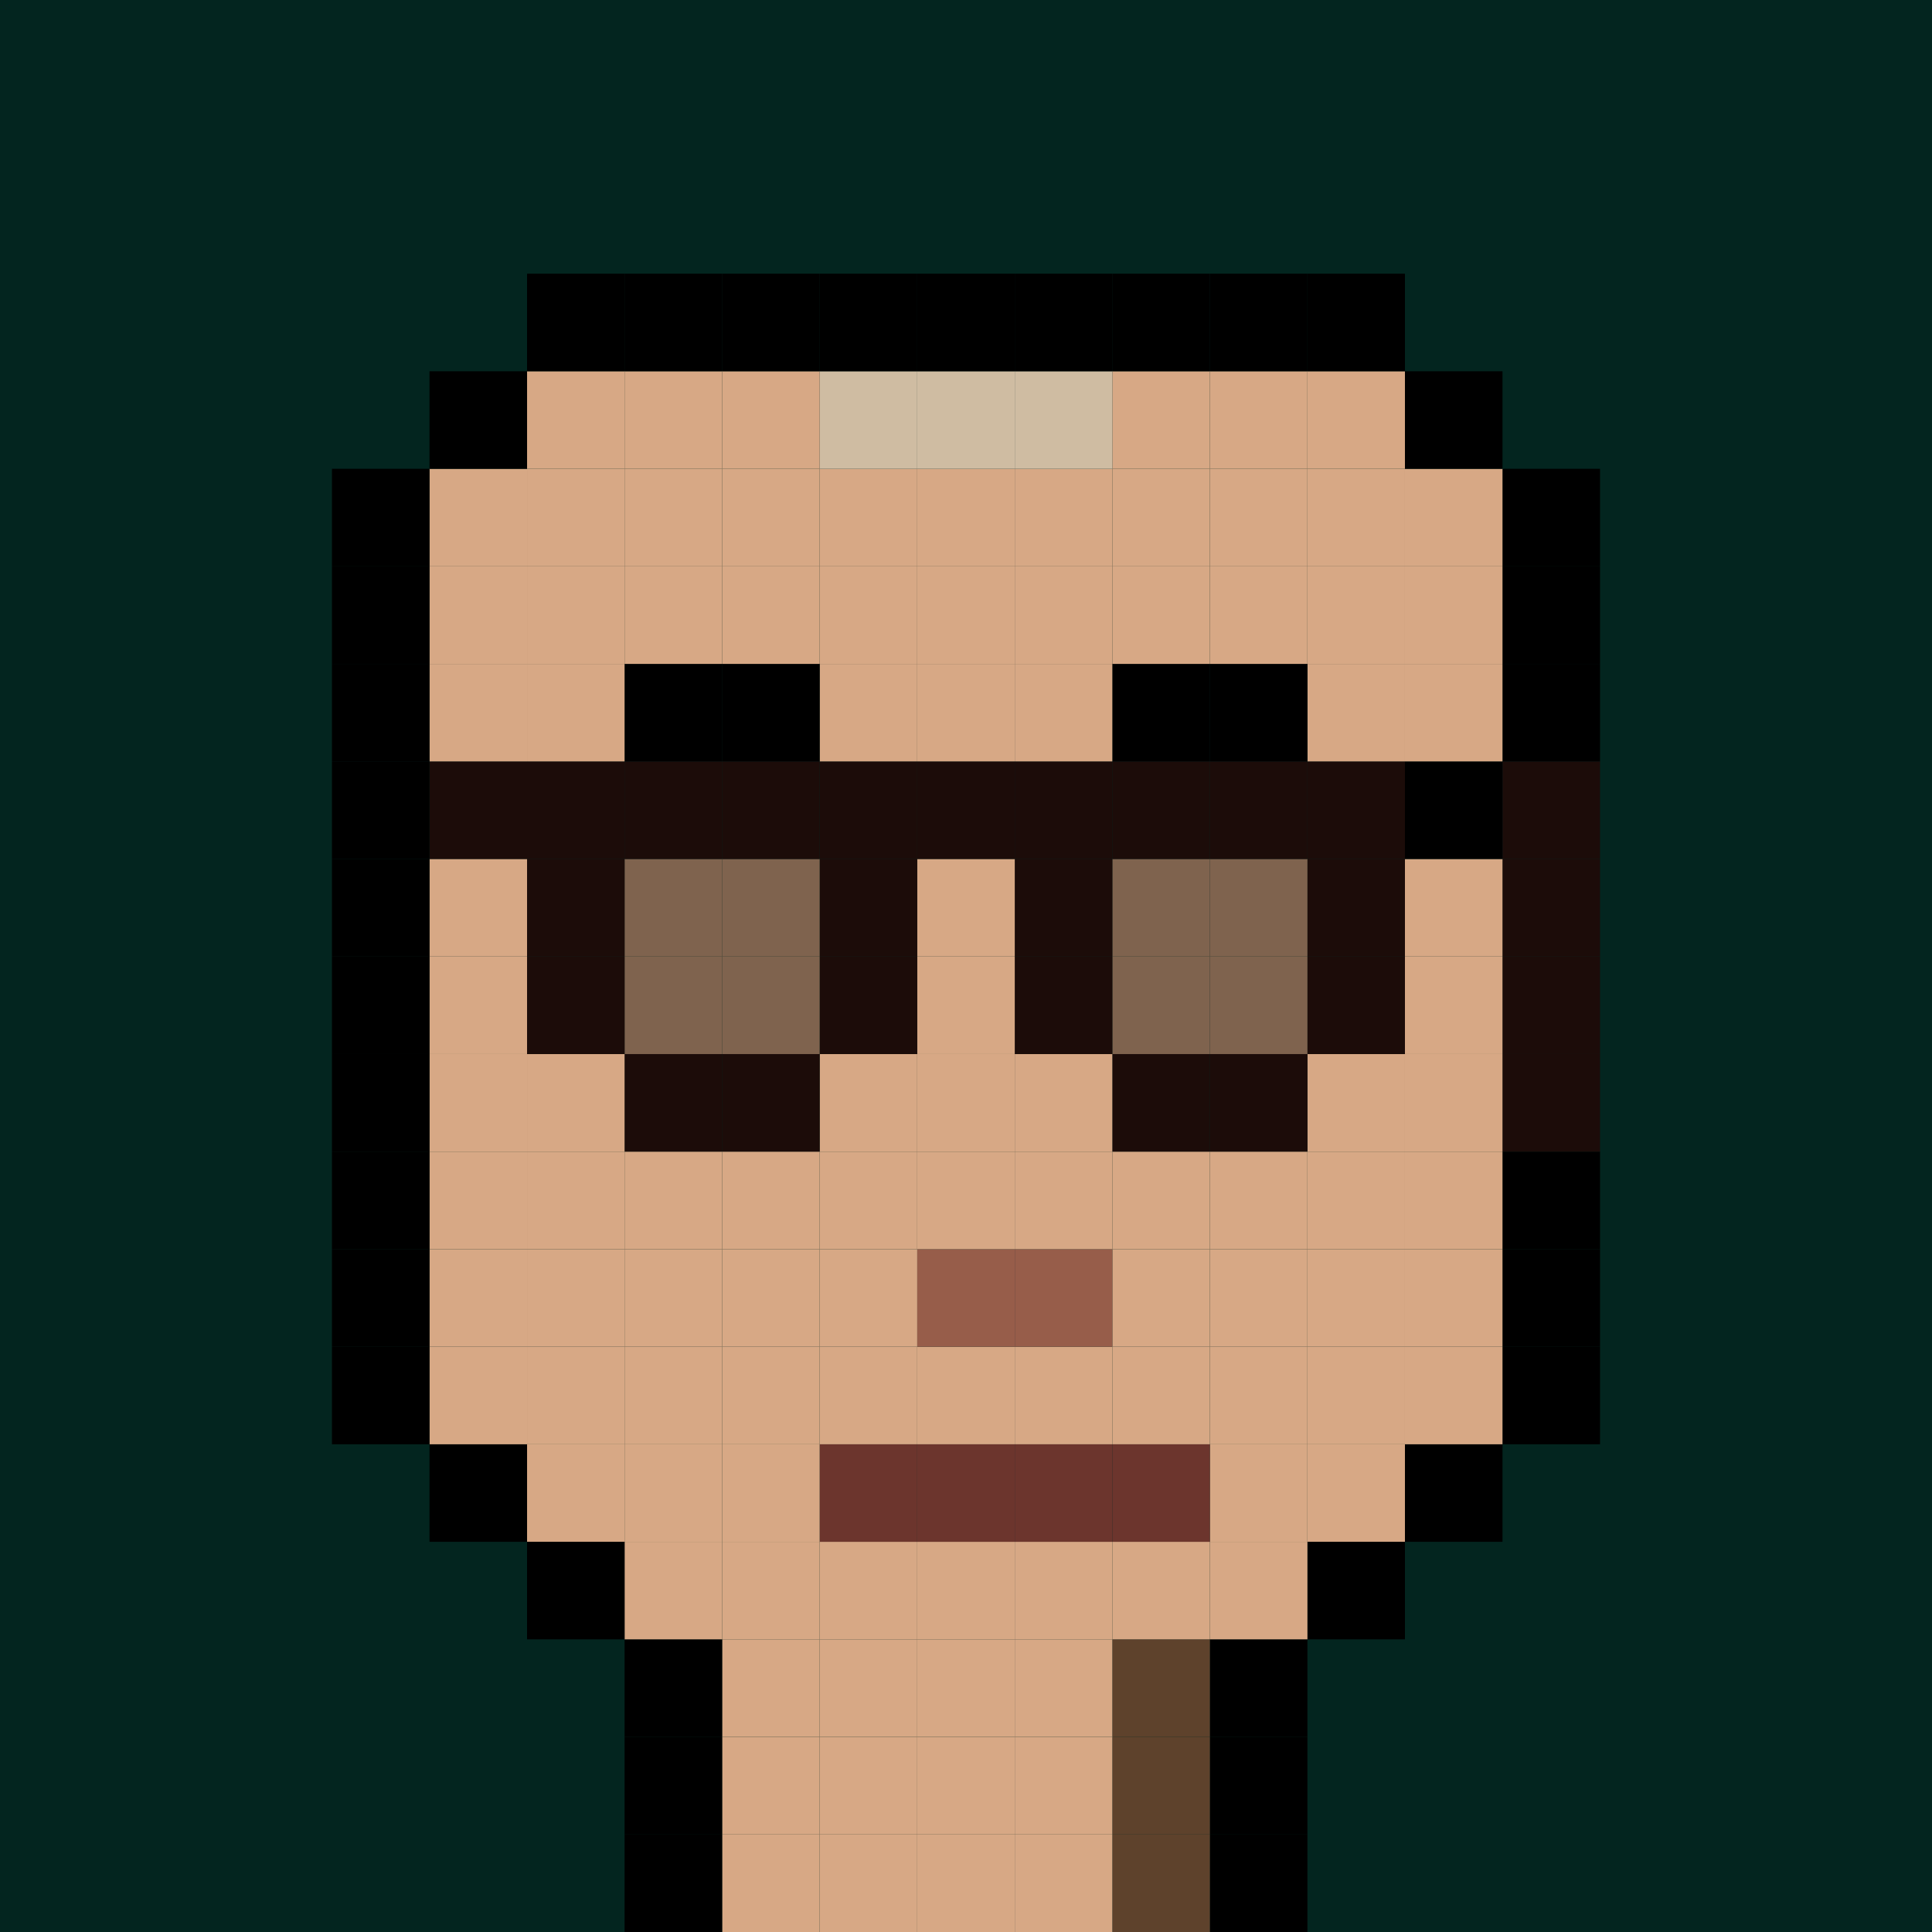 <svg version="1.1" id="Layer_1" xmlns="http://www.w3.org/2000/svg" xmlns:xlink="http://www.w3.org/1999/xlink" x="0px" y="0px"
	 viewBox="0 0 1080 1080" style="enable-background:new 0 0 1080 1080;" xml:space="preserve">
<style type="text/css">
	.st0{fill:#03251F;}
	.st1{fill:#1C0C09;}
	.st2{fill:#D7A885;}
	.st3{fill:#7F634E;}
	.st4{fill:#5E422C;}
	.st5{fill:#6C352D;}
	.st6{fill:#975D4A;}
	.st7{fill:#CFBCA2;}
</style>
<rect x="-100" y="-100" class="st0" width="1280" height="1280"/>
<g>
	<g id="XMLID_1_">
		<g>
			<rect x="839.9" y="752.83" width="54.53" height="54.53"/>
			<rect x="839.9" y="698.3" width="54.53" height="54.53"/>
			<rect x="839.9" y="643.77" width="54.53" height="54.53"/>
			<rect x="839.9" y="589.23" class="st1" width="54.53" height="54.53"/>
			<rect x="839.9" y="534.7" class="st1" width="54.53" height="54.53"/>
			<rect x="839.9" y="480.17" class="st1" width="54.53" height="54.53"/>
			<rect x="839.9" y="425.64" class="st1" width="54.53" height="54.53"/>
			<rect x="839.9" y="371.13" width="54.53" height="54.51"/>
			<rect x="839.9" y="316.6" width="54.53" height="54.53"/>
			<rect x="839.9" y="262.06" width="54.53" height="54.53"/>
			<rect x="785.37" y="807.36" width="54.53" height="54.51"/>
			<rect x="785.37" y="752.83" class="st2" width="54.53" height="54.53"/>
			<rect x="785.37" y="698.3" class="st2" width="54.53" height="54.53"/>
			<rect x="785.37" y="643.77" class="st2" width="54.53" height="54.53"/>
			<rect x="785.37" y="589.23" class="st2" width="54.53" height="54.53"/>
			<rect x="785.37" y="534.7" class="st2" width="54.53" height="54.53"/>
			<rect x="785.37" y="480.17" class="st2" width="54.53" height="54.53"/>
			<rect x="785.37" y="425.64" width="54.53" height="54.53"/>
			<rect x="785.37" y="371.13" class="st2" width="54.53" height="54.51"/>
			<rect x="785.37" y="316.6" class="st2" width="54.53" height="54.53"/>
			<rect x="785.37" y="262.06" class="st2" width="54.53" height="54.53"/>
			<rect x="785.37" y="207.53" width="54.53" height="54.53"/>
			<rect x="730.86" y="861.87" width="54.51" height="54.53"/>
			<rect x="730.86" y="807.36" class="st2" width="54.51" height="54.51"/>
			<rect x="730.86" y="752.83" class="st2" width="54.51" height="54.53"/>
			<rect x="730.86" y="698.3" class="st2" width="54.51" height="54.53"/>
			<rect x="730.86" y="643.77" class="st2" width="54.51" height="54.53"/>
			<rect x="730.86" y="589.23" class="st2" width="54.51" height="54.53"/>
			<rect x="730.86" y="534.7" class="st1" width="54.51" height="54.53"/>
			<rect x="730.86" y="480.17" class="st1" width="54.51" height="54.53"/>
			<rect x="730.86" y="425.64" class="st1" width="54.51" height="54.53"/>
			<rect x="730.86" y="371.13" class="st2" width="54.51" height="54.51"/>
			<rect x="730.86" y="316.6" class="st2" width="54.51" height="54.53"/>
			<rect x="730.86" y="262.06" class="st2" width="54.51" height="54.53"/>
			<rect x="730.86" y="207.53" class="st2" width="54.51" height="54.53"/>
			<rect x="730.86" y="153" width="54.51" height="54.53"/>
			<rect x="676.33" y="1025.47" width="54.53" height="54.53"/>
			<rect x="676.33" y="970.94" width="54.53" height="54.53"/>
			<rect x="676.33" y="916.4" width="54.53" height="54.53"/>
			<rect x="676.33" y="861.87" class="st2" width="54.53" height="54.53"/>
			<rect x="676.33" y="807.36" class="st2" width="54.53" height="54.51"/>
			<rect x="676.33" y="752.83" class="st2" width="54.53" height="54.53"/>
			<rect x="676.33" y="698.3" class="st2" width="54.53" height="54.53"/>
			<rect x="676.33" y="643.77" class="st2" width="54.53" height="54.53"/>
			<rect x="676.33" y="589.23" class="st1" width="54.53" height="54.53"/>
			<rect x="676.33" y="534.7" class="st3" width="54.53" height="54.53"/>
			<rect x="676.33" y="480.17" class="st3" width="54.53" height="54.53"/>
			<rect x="676.33" y="425.64" class="st1" width="54.53" height="54.53"/>
			<rect x="676.33" y="371.13" width="54.53" height="54.51"/>
			<rect x="676.33" y="316.6" class="st2" width="54.53" height="54.53"/>
			<rect x="676.33" y="262.06" class="st2" width="54.53" height="54.53"/>
			<rect x="676.33" y="207.53" class="st2" width="54.53" height="54.53"/>
			<rect x="676.33" y="153" width="54.53" height="54.53"/>
			<rect x="621.8" y="1025.47" class="st4" width="54.53" height="54.53"/>
			<rect x="621.8" y="970.94" class="st4" width="54.53" height="54.53"/>
			<rect x="621.8" y="916.4" class="st4" width="54.53" height="54.53"/>
			<rect x="621.8" y="861.87" class="st2" width="54.53" height="54.53"/>
			<rect x="621.8" y="807.36" class="st5" width="54.53" height="54.51"/>
			<rect x="621.8" y="752.83" class="st2" width="54.53" height="54.53"/>
			<rect x="621.8" y="698.3" class="st2" width="54.53" height="54.53"/>
			<rect x="621.8" y="643.77" class="st2" width="54.53" height="54.53"/>
			<rect x="621.8" y="589.23" class="st1" width="54.53" height="54.53"/>
			<rect x="621.8" y="534.7" class="st3" width="54.53" height="54.53"/>
			<rect x="621.8" y="480.17" class="st3" width="54.53" height="54.53"/>
			<rect x="621.8" y="425.64" class="st1" width="54.53" height="54.53"/>
			<rect x="621.8" y="371.13" width="54.53" height="54.51"/>
			<rect x="621.8" y="316.6" class="st2" width="54.53" height="54.53"/>
			<rect x="621.8" y="262.06" class="st2" width="54.53" height="54.53"/>
			<rect x="621.8" y="207.53" class="st2" width="54.53" height="54.53"/>
			<rect x="621.8" y="153" width="54.53" height="54.53"/>
			<rect x="567.27" y="1025.47" class="st2" width="54.53" height="54.53"/>
			<rect x="567.27" y="970.94" class="st2" width="54.53" height="54.53"/>
			<rect x="567.27" y="916.4" class="st2" width="54.53" height="54.53"/>
			<rect x="567.27" y="861.87" class="st2" width="54.53" height="54.53"/>
			<rect x="567.27" y="807.36" class="st5" width="54.53" height="54.51"/>
			<rect x="567.27" y="752.83" class="st2" width="54.53" height="54.53"/>
			<rect x="567.27" y="698.3" class="st6" width="54.53" height="54.53"/>
			<rect x="567.27" y="643.77" class="st2" width="54.53" height="54.53"/>
			<rect x="567.27" y="589.23" class="st2" width="54.53" height="54.53"/>
			<rect x="567.27" y="534.7" class="st1" width="54.53" height="54.53"/>
			<rect x="567.27" y="480.17" class="st1" width="54.53" height="54.53"/>
			<rect x="567.27" y="425.64" class="st1" width="54.53" height="54.53"/>
			<rect x="567.27" y="371.13" class="st2" width="54.53" height="54.51"/>
			<rect x="567.27" y="316.6" class="st2" width="54.53" height="54.53"/>
			<rect x="567.27" y="262.06" class="st2" width="54.53" height="54.53"/>
			<rect x="567.27" y="207.53" class="st7" width="54.53" height="54.53"/>
			<rect x="567.27" y="153" width="54.53" height="54.53"/>
			<rect x="512.73" y="1025.47" class="st2" width="54.53" height="54.53"/>
			<rect x="512.73" y="970.94" class="st2" width="54.53" height="54.53"/>
			<rect x="512.73" y="916.4" class="st2" width="54.53" height="54.53"/>
			<rect x="512.73" y="861.87" class="st2" width="54.53" height="54.53"/>
			<rect x="512.73" y="807.36" class="st5" width="54.53" height="54.51"/>
			<rect x="512.73" y="752.83" class="st2" width="54.53" height="54.53"/>
			<rect x="512.73" y="698.3" class="st6" width="54.53" height="54.53"/>
			<rect x="512.73" y="643.77" class="st2" width="54.53" height="54.53"/>
			<rect x="512.73" y="589.23" class="st2" width="54.53" height="54.53"/>
			<rect x="512.73" y="534.7" class="st2" width="54.53" height="54.53"/>
			<rect x="512.73" y="480.17" class="st2" width="54.53" height="54.53"/>
			<rect x="512.73" y="425.64" class="st1" width="54.53" height="54.53"/>
			<rect x="512.73" y="371.13" class="st2" width="54.53" height="54.51"/>
			<rect x="512.73" y="316.6" class="st2" width="54.53" height="54.53"/>
			<rect x="512.73" y="262.06" class="st2" width="54.53" height="54.53"/>
			<rect x="512.73" y="207.53" class="st7" width="54.53" height="54.53"/>
			<rect x="512.73" y="153" width="54.53" height="54.53"/>
			<rect x="458.2" y="1025.47" class="st2" width="54.53" height="54.53"/>
			<rect x="458.2" y="970.94" class="st2" width="54.53" height="54.53"/>
			<rect x="458.2" y="916.4" class="st2" width="54.53" height="54.53"/>
			<rect x="458.2" y="861.87" class="st2" width="54.53" height="54.53"/>
			<rect x="458.2" y="807.36" class="st5" width="54.53" height="54.51"/>
			<rect x="458.2" y="752.83" class="st2" width="54.53" height="54.53"/>
			<rect x="458.2" y="698.3" class="st2" width="54.53" height="54.53"/>
			<rect x="458.2" y="643.77" class="st2" width="54.53" height="54.53"/>
			<rect x="458.2" y="589.23" class="st2" width="54.53" height="54.53"/>
			<rect x="458.2" y="534.7" class="st1" width="54.53" height="54.53"/>
			<rect x="458.2" y="480.17" class="st1" width="54.53" height="54.53"/>
			<rect x="458.2" y="425.64" class="st1" width="54.53" height="54.53"/>
			<rect x="458.2" y="371.13" class="st2" width="54.53" height="54.51"/>
			<rect x="458.2" y="316.6" class="st2" width="54.53" height="54.53"/>
			<rect x="458.2" y="262.06" class="st2" width="54.53" height="54.53"/>
			<rect x="458.2" y="207.53" class="st7" width="54.53" height="54.53"/>
			<rect x="458.2" y="153" width="54.53" height="54.53"/>
			<rect x="403.67" y="1025.47" class="st2" width="54.53" height="54.53"/>
			<rect x="403.67" y="970.94" class="st2" width="54.53" height="54.53"/>
			<rect x="403.67" y="916.4" class="st2" width="54.53" height="54.53"/>
			<rect x="403.67" y="861.87" class="st2" width="54.53" height="54.53"/>
			<rect x="403.67" y="807.36" class="st2" width="54.53" height="54.51"/>
			<rect x="403.67" y="752.83" class="st2" width="54.53" height="54.53"/>
			<rect x="403.67" y="698.3" class="st2" width="54.53" height="54.53"/>
			<rect x="403.67" y="643.77" class="st2" width="54.53" height="54.53"/>
			<rect x="403.67" y="589.23" class="st1" width="54.53" height="54.53"/>
			<rect x="403.67" y="534.7" class="st3" width="54.53" height="54.53"/>
			<rect x="403.67" y="480.17" class="st3" width="54.53" height="54.53"/>
			<rect x="403.67" y="425.64" class="st1" width="54.53" height="54.53"/>
			<rect x="403.67" y="371.13" width="54.53" height="54.51"/>
			<rect x="403.67" y="316.6" class="st2" width="54.53" height="54.53"/>
			<rect x="403.67" y="262.06" class="st2" width="54.53" height="54.53"/>
			<rect x="403.67" y="207.53" class="st2" width="54.53" height="54.53"/>
			<rect x="403.67" y="153" width="54.53" height="54.53"/>
			<rect x="349.14" y="1025.47" width="54.53" height="54.53"/>
			<rect x="349.14" y="970.94" width="54.53" height="54.53"/>
			<rect x="349.14" y="916.4" width="54.53" height="54.53"/>
			<rect x="349.14" y="861.87" class="st2" width="54.53" height="54.53"/>
			<rect x="349.14" y="807.36" class="st2" width="54.53" height="54.51"/>
			<rect x="349.14" y="752.83" class="st2" width="54.53" height="54.53"/>
			<rect x="349.14" y="698.3" class="st2" width="54.53" height="54.53"/>
			<rect x="349.14" y="643.77" class="st2" width="54.53" height="54.53"/>
			<rect x="349.14" y="589.23" class="st1" width="54.53" height="54.53"/>
			<rect x="349.14" y="534.7" class="st3" width="54.53" height="54.53"/>
			<rect x="349.14" y="480.17" class="st3" width="54.53" height="54.53"/>
			<rect x="349.14" y="425.64" class="st1" width="54.53" height="54.53"/>
			<rect x="349.14" y="371.13" width="54.53" height="54.51"/>
			<rect x="349.14" y="316.6" class="st2" width="54.53" height="54.53"/>
			<rect x="349.14" y="262.06" class="st2" width="54.53" height="54.53"/>
			<rect x="349.14" y="207.53" class="st2" width="54.53" height="54.53"/>
			<rect x="349.14" y="153" width="54.53" height="54.53"/>
			<rect x="294.63" y="861.87" width="54.51" height="54.53"/>
			<rect x="294.63" y="807.36" class="st2" width="54.51" height="54.51"/>
			<rect x="294.63" y="752.83" class="st2" width="54.51" height="54.53"/>
			<rect x="294.63" y="698.3" class="st2" width="54.51" height="54.53"/>
			<rect x="294.63" y="643.77" class="st2" width="54.51" height="54.53"/>
			<rect x="294.63" y="589.23" class="st2" width="54.51" height="54.53"/>
			<rect x="294.63" y="534.7" class="st1" width="54.51" height="54.53"/>
			<rect x="294.63" y="480.17" class="st1" width="54.51" height="54.53"/>
			<rect x="294.63" y="425.64" class="st1" width="54.51" height="54.53"/>
			<rect x="294.63" y="371.13" class="st2" width="54.51" height="54.51"/>
			<rect x="294.63" y="316.6" class="st2" width="54.51" height="54.53"/>
			<rect x="294.63" y="262.06" class="st2" width="54.51" height="54.53"/>
			<rect x="294.63" y="207.53" class="st2" width="54.51" height="54.53"/>
			<rect x="294.63" y="153" width="54.51" height="54.53"/>
			<rect x="240.1" y="807.36" width="54.53" height="54.51"/>
			<rect x="240.1" y="752.83" class="st2" width="54.53" height="54.53"/>
			<rect x="240.1" y="698.3" class="st2" width="54.53" height="54.53"/>
			<rect x="240.1" y="643.77" class="st2" width="54.53" height="54.53"/>
			<rect x="240.1" y="589.23" class="st2" width="54.53" height="54.53"/>
			<rect x="240.1" y="534.7" class="st2" width="54.53" height="54.53"/>
			<rect x="240.1" y="480.17" class="st2" width="54.53" height="54.53"/>
			<rect x="240.1" y="425.64" class="st1" width="54.53" height="54.53"/>
			<rect x="240.1" y="371.13" class="st2" width="54.53" height="54.51"/>
			<rect x="240.1" y="316.6" class="st2" width="54.53" height="54.53"/>
			<rect x="240.1" y="262.06" class="st2" width="54.53" height="54.53"/>
			<rect x="240.1" y="207.53" width="54.53" height="54.53"/>
			<rect x="185.56" y="752.83" width="54.53" height="54.53"/>
			<rect x="185.56" y="698.3" width="54.53" height="54.53"/>
			<rect x="185.56" y="643.77" width="54.53" height="54.53"/>
			<rect x="185.56" y="589.23" width="54.53" height="54.53"/>
			<rect x="185.56" y="534.7" width="54.53" height="54.53"/>
			<rect x="185.56" y="480.17" width="54.53" height="54.53"/>
			<rect x="185.56" y="425.64" width="54.53" height="54.53"/>
			<rect x="185.56" y="371.13" width="54.53" height="54.51"/>
			<rect x="185.56" y="316.6" width="54.53" height="54.53"/>
			<rect x="185.56" y="262.06" width="54.53" height="54.53"/>
		</g>
		<g>
		</g>
	</g>
</g>
</svg>
